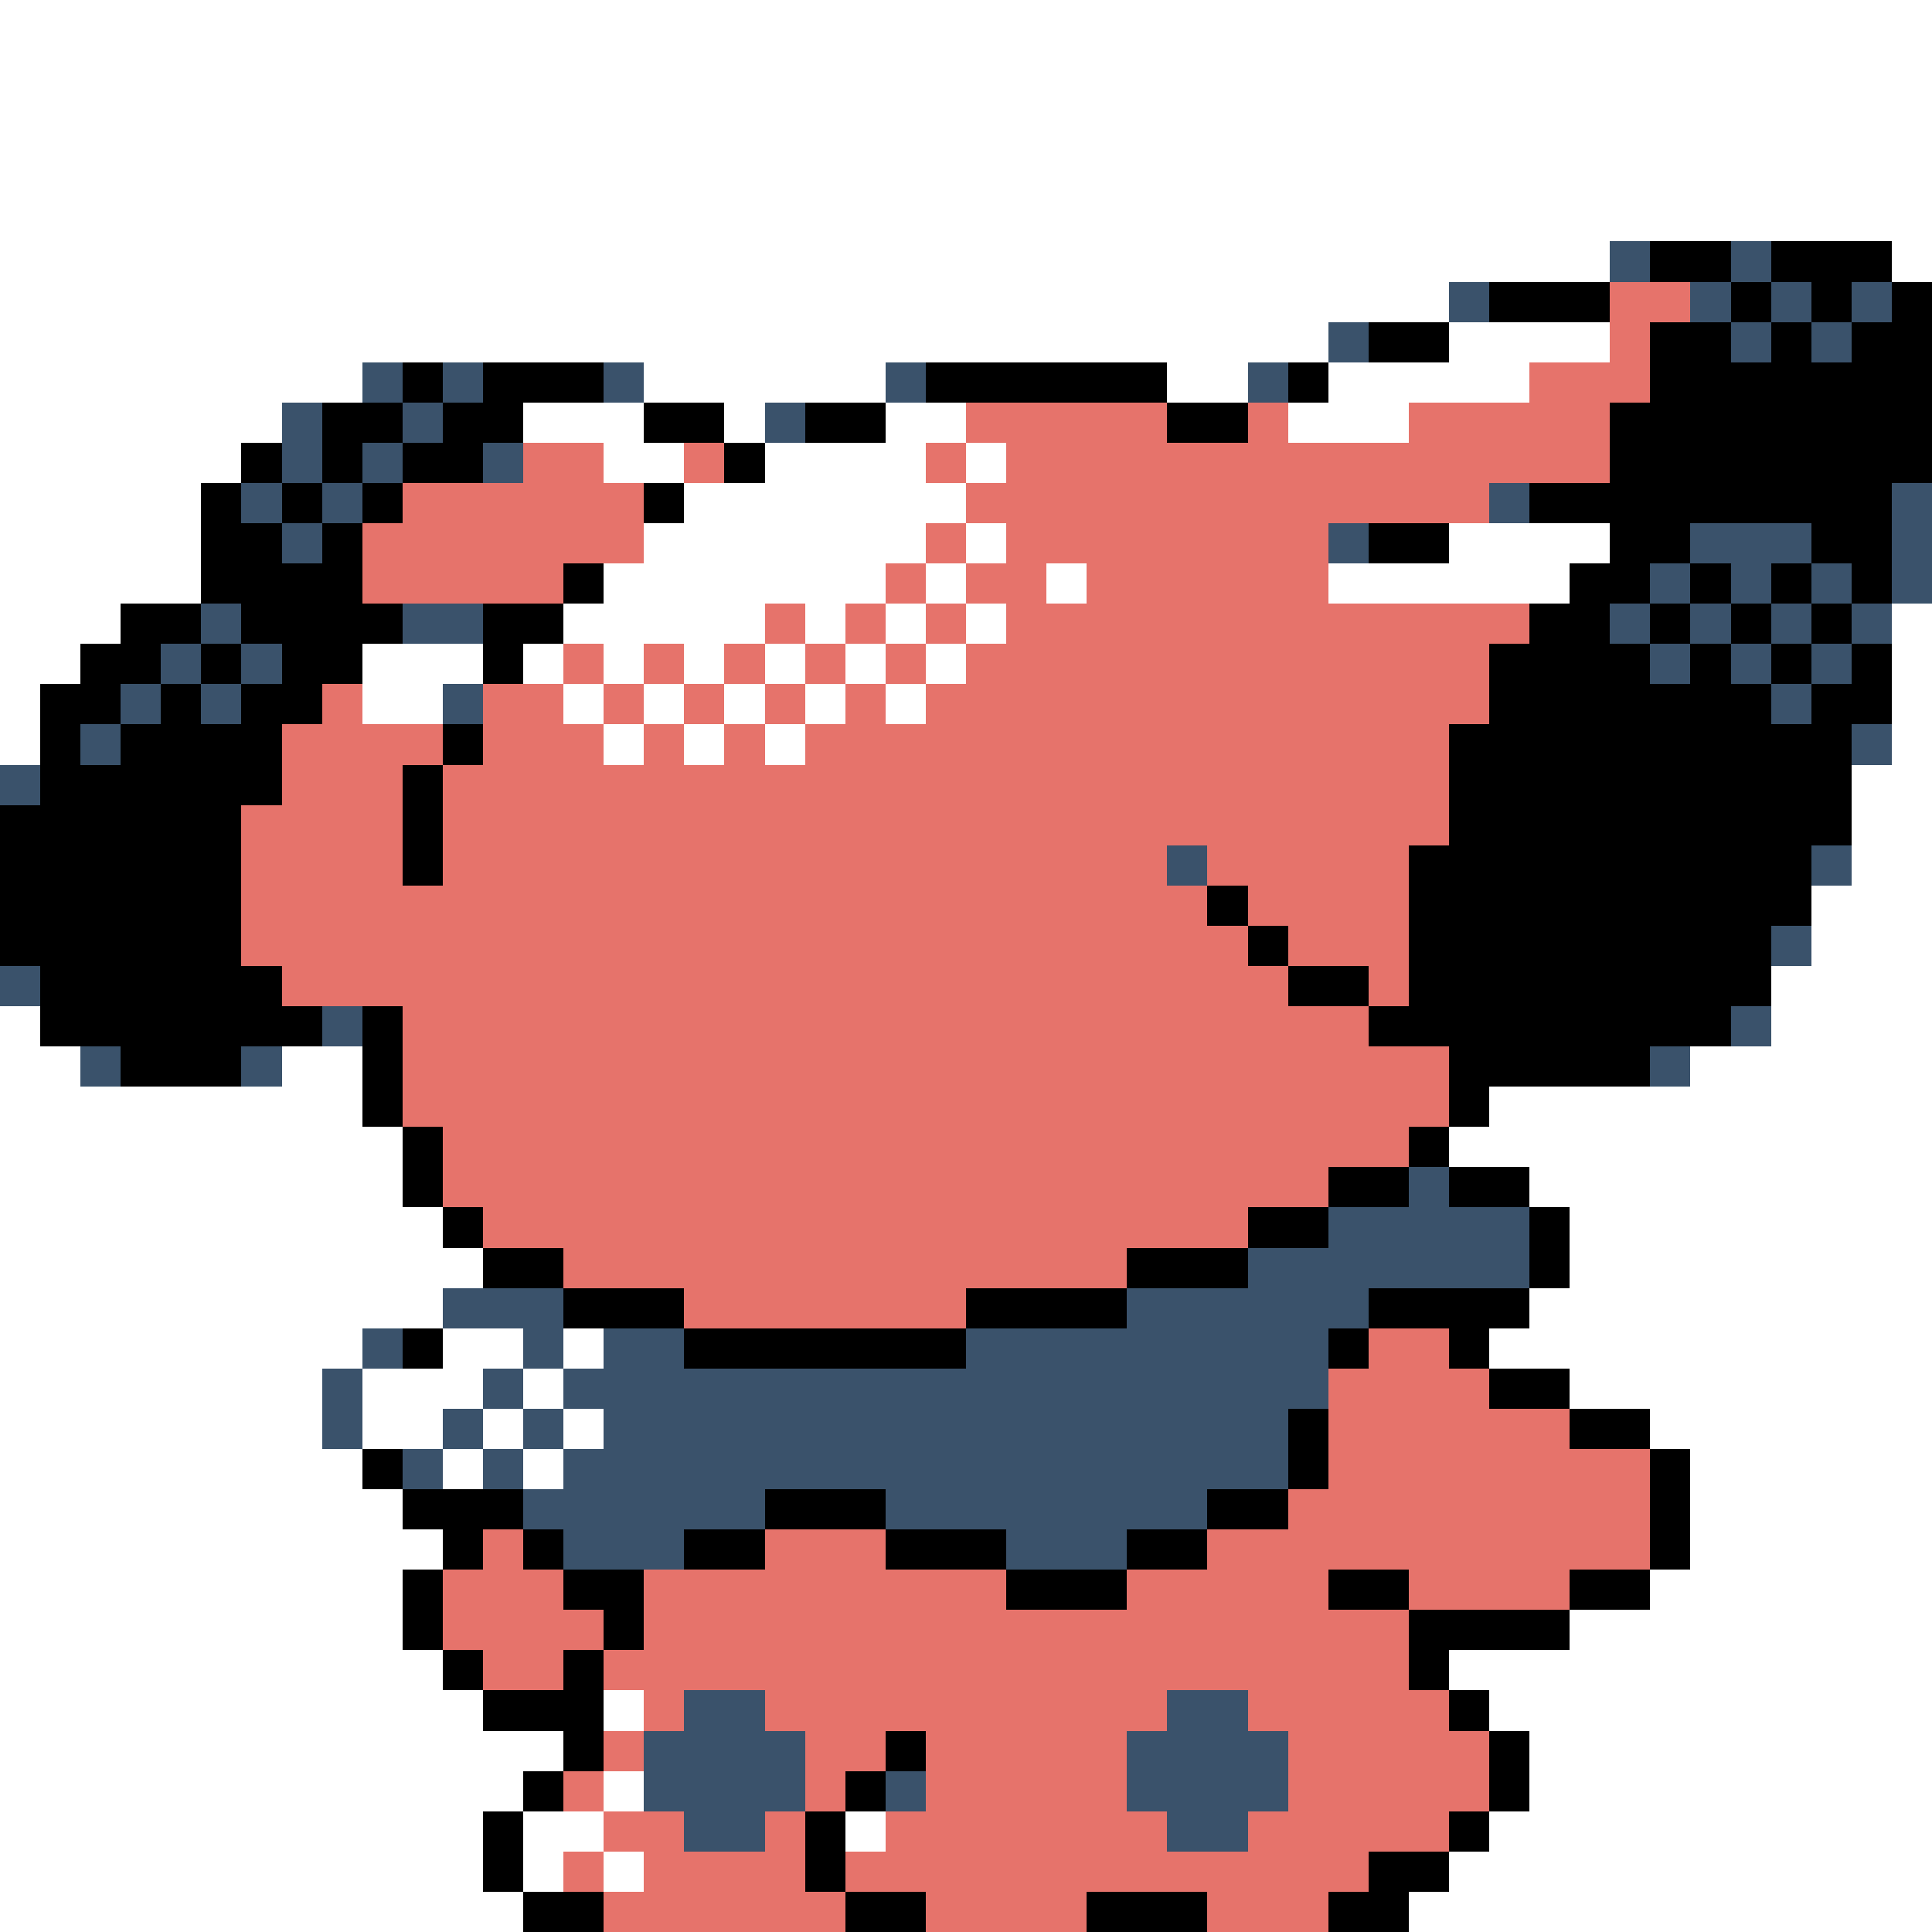<svg xmlns="http://www.w3.org/2000/svg" viewBox="0 -0.5 48 48" shape-rendering="crispEdges">
<rect x="0" y="-0.5" width="48" height="48" fill="#333333" stroke="none"/>
<path stroke="#ffffff" d="M0 0h48M0 1h48M0 2h48M0 3h48M0 4h48M0 5h48M0 6h40M47 6h1M0 7h36M0 8h33M36 8h4M0 9h9M16 9h6M29 9h2M33 9h5M0 10h7M13 10h3M18 10h1M22 10h2M32 10h3M0 11h6M15 11h2M19 11h4M24 11h1M0 12h5M17 12h7M0 13h5M16 13h7M24 13h1M36 13h4M0 14h5M15 14h7M23 14h1M26 14h1M33 14h6M0 15h3M14 15h5M20 15h1M22 15h1M24 15h1M47 15h1M0 16h2M9 16h3M13 16h1M15 16h1M17 16h1M19 16h1M21 16h1M23 16h1M47 16h1M0 17h1M9 17h2M14 17h1M16 17h1M18 17h1M20 17h1M22 17h1M47 17h1M0 18h1M15 18h1M17 18h1M19 18h1M47 18h1M46 19h2M46 20h2M46 21h2M45 22h3M45 23h3M44 24h4M0 25h1M44 25h4M0 26h2M7 26h2M42 26h6M0 27h9M37 27h11M0 28h10M36 28h12M0 29h10M38 29h10M0 30h11M39 30h9M0 31h12M39 31h9M0 32h11M38 32h10M0 33h9M11 33h2M14 33h1M37 33h11M0 34h8M9 34h3M13 34h1M39 34h9M0 35h8M9 35h2M12 35h1M14 35h1M41 35h7M0 36h9M11 36h1M13 36h1M42 36h6M0 37h10M42 37h6M0 38h11M42 38h6M0 39h10M41 39h7M0 40h10M39 40h9M0 41h11M36 41h12M0 42h12M15 42h1M37 42h11M0 43h14M38 43h10M0 44h13M15 44h1M38 44h10M0 45h12M13 45h2M21 45h1M37 45h11M0 46h12M13 46h1M15 46h1M36 46h12M0 47h13M35 47h13" />
<path stroke="#3a526b" d="M40 6h1M43 6h1M36 7h1M42 7h1M44 7h1M46 7h1M33 8h1M43 8h1M45 8h1M9 9h1M11 9h1M15 9h1M22 9h1M31 9h1M7 10h1M10 10h1M19 10h1M7 11h1M9 11h1M12 11h1M6 12h1M8 12h1M37 12h1M47 12h1M7 13h1M33 13h1M42 13h3M47 13h1M41 14h1M43 14h1M45 14h1M47 14h1M5 15h1M10 15h2M40 15h1M42 15h1M44 15h1M46 15h1M4 16h1M6 16h1M41 16h1M43 16h1M45 16h1M3 17h1M5 17h1M11 17h1M44 17h1M2 18h1M46 18h1M0 19h1M29 21h1M45 21h1M44 23h1M0 24h1M8 25h1M43 25h1M2 26h1M6 26h1M41 26h1M35 29h1M33 30h5M31 31h7M11 32h3M28 32h6M9 33h1M13 33h1M15 33h2M24 33h9M8 34h1M12 34h1M14 34h19M8 35h1M11 35h1M13 35h1M15 35h17M10 36h1M12 36h1M14 36h18M13 37h6M22 37h8M14 38h3M25 38h3M17 42h2M29 42h2M16 43h4M28 43h4M16 44h4M22 44h1M28 44h4M17 45h2M29 45h2" />
<path stroke="#000000" d="M41 6h2M44 6h3M37 7h3M43 7h1M45 7h1M47 7h1M34 8h2M41 8h2M44 8h1M46 8h2M10 9h1M12 9h3M23 9h6M32 9h1M41 9h7M8 10h2M11 10h2M16 10h2M20 10h2M29 10h2M40 10h8M6 11h1M8 11h1M10 11h2M18 11h1M40 11h8M5 12h1M7 12h1M9 12h1M16 12h1M38 12h9M5 13h2M8 13h1M34 13h2M40 13h2M45 13h2M5 14h4M14 14h1M39 14h2M42 14h1M44 14h1M46 14h1M3 15h2M6 15h4M12 15h2M38 15h2M41 15h1M43 15h1M45 15h1M2 16h2M5 16h1M7 16h2M12 16h1M37 16h4M42 16h1M44 16h1M46 16h1M1 17h2M4 17h1M6 17h2M37 17h7M45 17h2M1 18h1M3 18h4M11 18h1M36 18h10M1 19h6M10 19h1M36 19h10M0 20h6M10 20h1M36 20h10M0 21h6M10 21h1M35 21h10M0 22h6M30 22h1M35 22h10M0 23h6M31 23h1M35 23h9M1 24h6M32 24h2M35 24h9M1 25h7M9 25h1M34 25h9M3 26h3M9 26h1M36 26h5M9 27h1M36 27h1M10 28h1M35 28h1M10 29h1M33 29h2M36 29h2M11 30h1M31 30h2M38 30h1M12 31h2M28 31h3M38 31h1M14 32h3M24 32h4M34 32h4M10 33h1M17 33h7M33 33h1M36 33h1M37 34h2M32 35h1M39 35h2M9 36h1M32 36h1M41 36h1M10 37h3M19 37h3M30 37h2M41 37h1M11 38h1M13 38h1M17 38h2M22 38h3M28 38h2M41 38h1M10 39h1M14 39h2M25 39h3M33 39h2M39 39h2M10 40h1M15 40h1M35 40h4M11 41h1M14 41h1M35 41h1M12 42h3M36 42h1M14 43h1M22 43h1M37 43h1M13 44h1M21 44h1M37 44h1M12 45h1M20 45h1M36 45h1M12 46h1M20 46h1M34 46h2M13 47h2M21 47h2M27 47h3M33 47h2" />
<path stroke="#e6736b" d="M40 7h2M40 8h1M38 9h3M24 10h5M31 10h1M35 10h5M13 11h2M17 11h1M23 11h1M25 11h15M10 12h6M24 12h13M9 13h7M23 13h1M25 13h8M9 14h5M22 14h1M24 14h2M27 14h6M19 15h1M21 15h1M23 15h1M25 15h13M14 16h1M16 16h1M18 16h1M20 16h1M22 16h1M24 16h13M8 17h1M12 17h2M15 17h1M17 17h1M19 17h1M21 17h1M23 17h14M7 18h4M12 18h3M16 18h1M18 18h1M20 18h16M7 19h3M11 19h25M6 20h4M11 20h25M6 21h4M11 21h18M30 21h5M6 22h24M31 22h4M6 23h25M32 23h3M7 24h25M34 24h1M10 25h24M10 26h26M10 27h26M11 28h24M11 29h22M12 30h19M14 31h14M17 32h7M34 33h2M33 34h4M33 35h6M33 36h8M32 37h9M12 38h1M19 38h3M30 38h11M11 39h3M16 39h9M28 39h5M35 39h4M11 40h4M16 40h19M12 41h2M15 41h20M16 42h1M19 42h10M31 42h5M15 43h1M20 43h2M23 43h5M32 43h5M14 44h1M20 44h1M23 44h5M32 44h5M15 45h2M19 45h1M22 45h7M31 45h5M14 46h1M16 46h4M21 46h13M15 47h6M23 47h4M30 47h3" />
</svg>